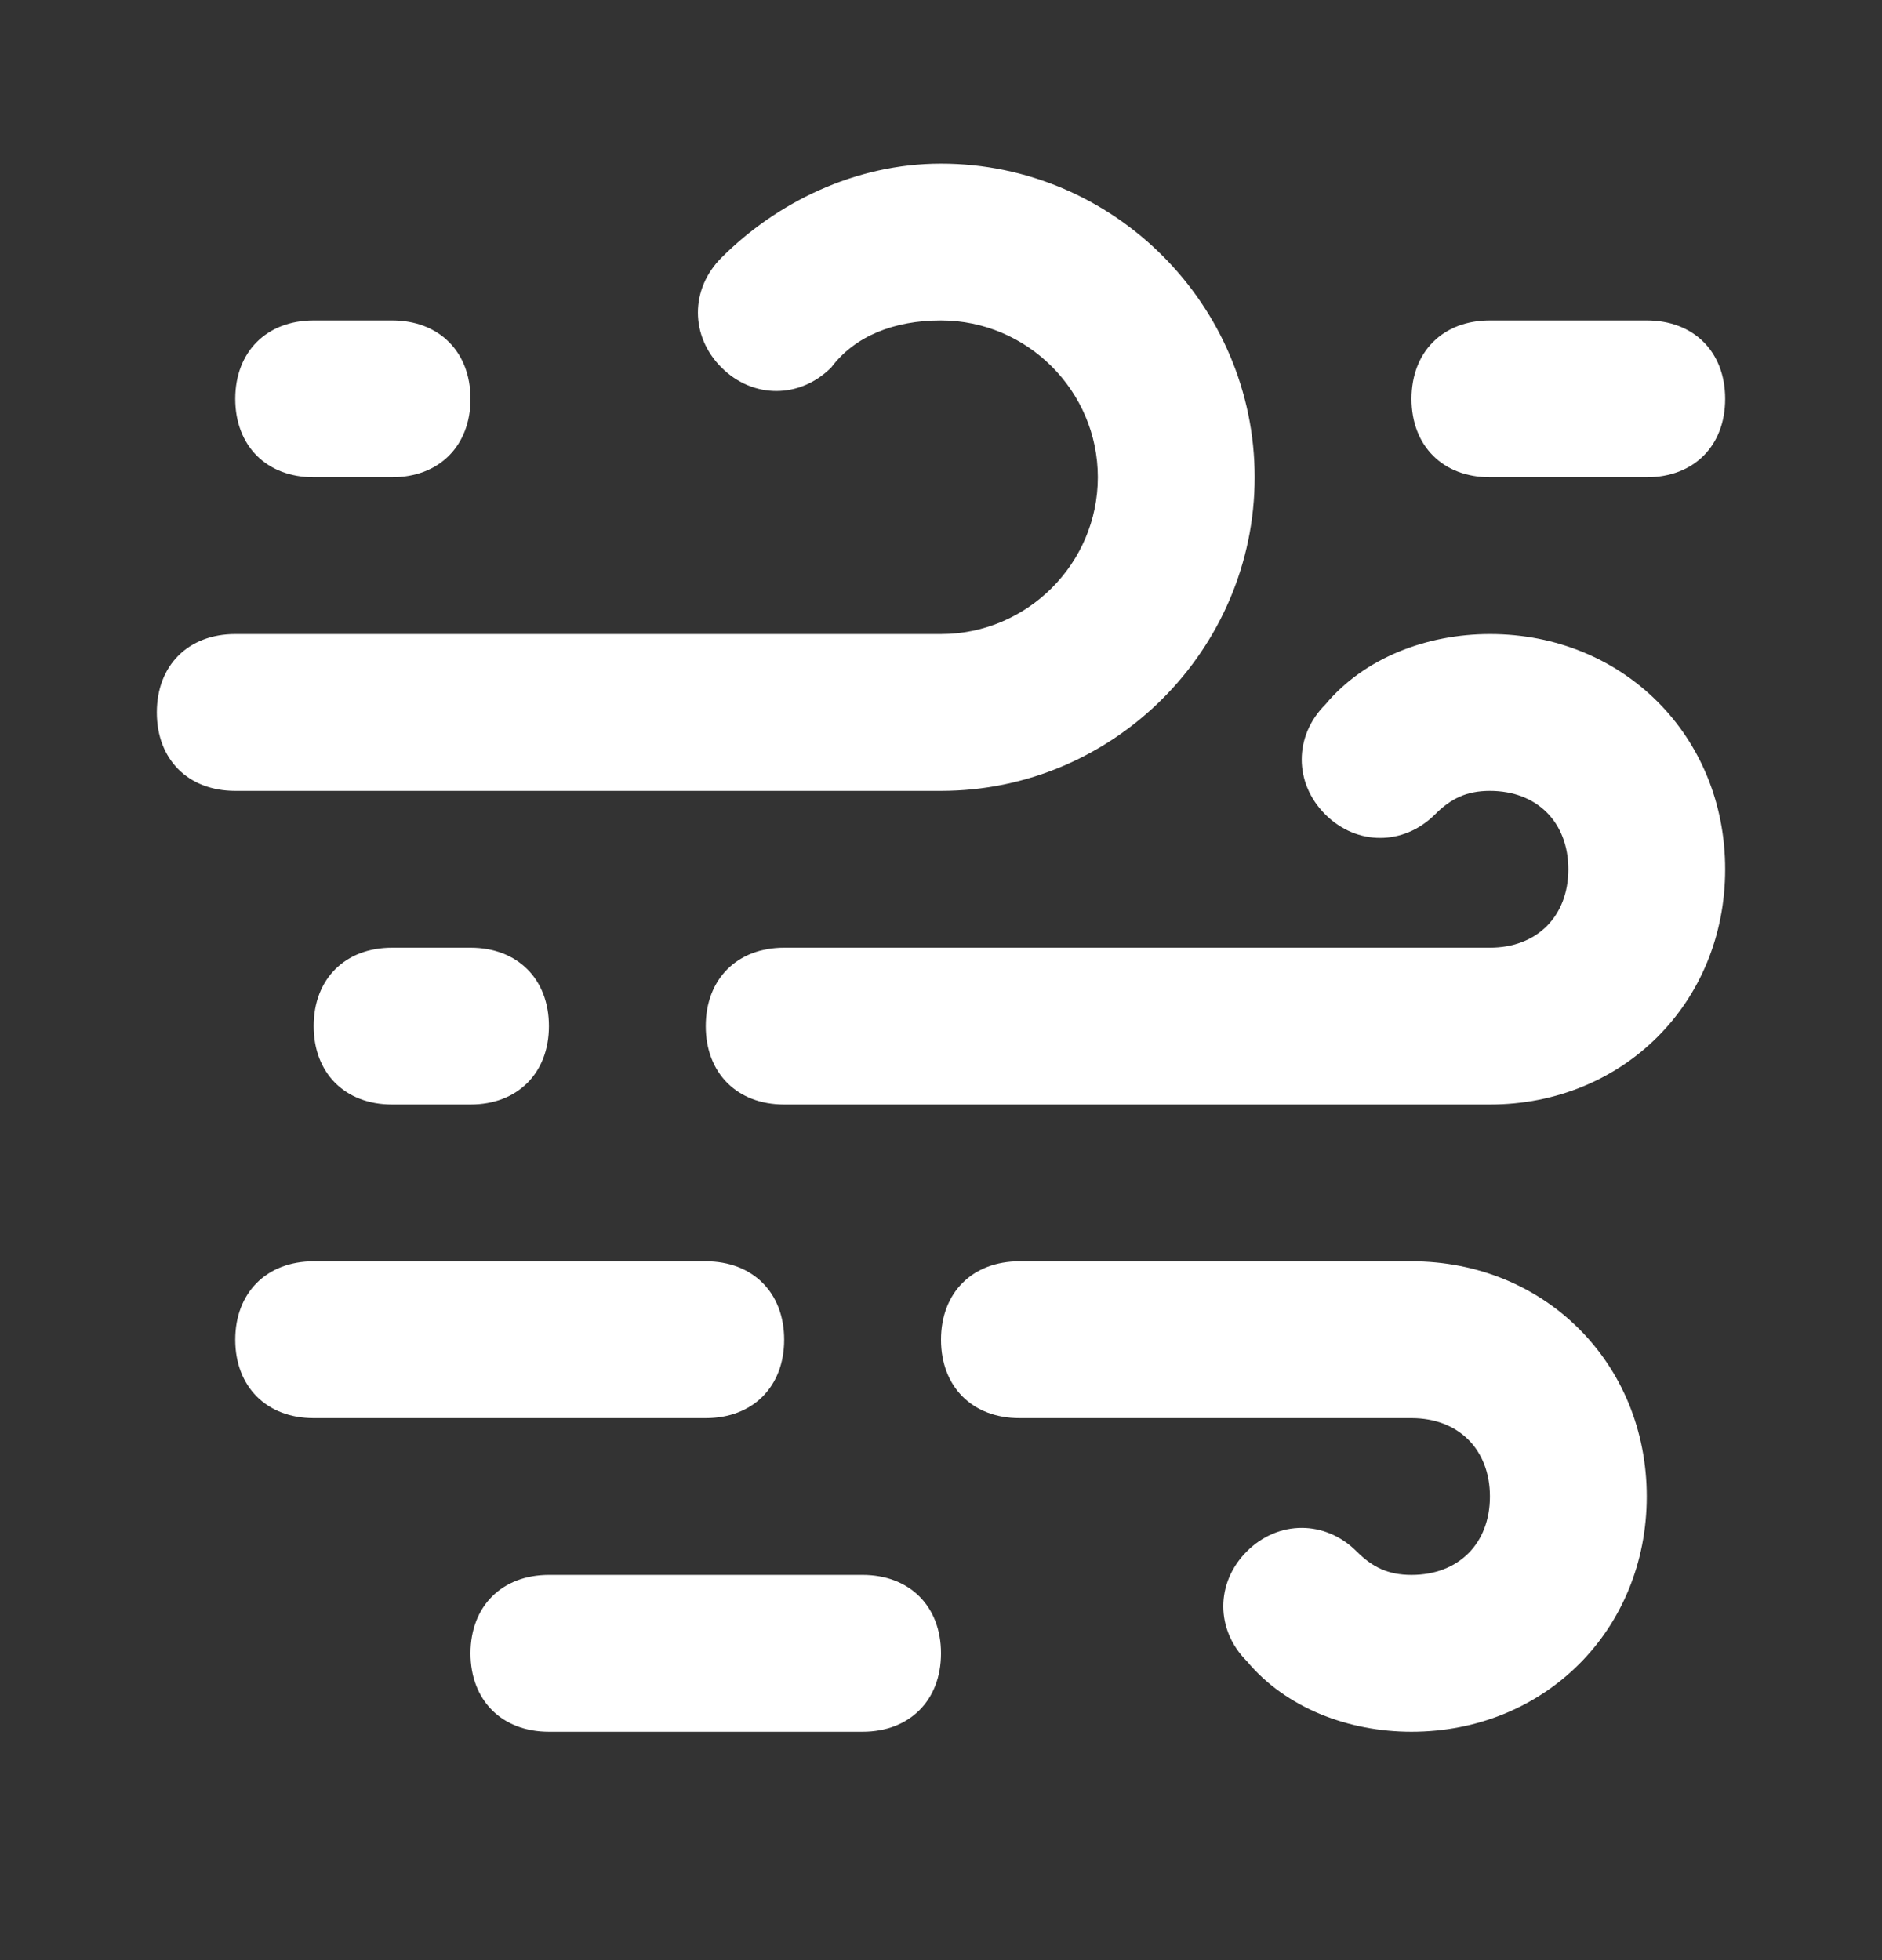 <svg width="24" height="25" viewBox="0 0 24 25" fill="none" xmlns="http://www.w3.org/2000/svg">
<rect x="0" y="0" width="24" height="25" fill="#333333" stroke="none"/>
<path d="M3 5.087C3 4.487 3.4 4.087 4 4.087H5C5.6 4.087 6 4.487 6 5.087C6 5.687 5.6 6.087 5 6.087H4C3.4 6.087 3 5.687 3 5.087ZM4 13.087C4 12.487 4.4 12.087 5 12.087H6C6.6 12.087 7 12.487 7 13.087C7 13.687 6.6 14.087 6 14.087H5C4.4 14.087 4 13.687 4 13.087ZM4 16.087C3.4 16.087 3 16.487 3 17.087C3 17.687 3.4 18.087 4 18.087H9C9.6 18.087 10 17.687 10 17.087C10 16.487 9.6 16.087 9 16.087H4ZM18 5.087C18 4.487 18.4 4.087 19 4.087H21C21.6 4.087 22 4.487 22 5.087C22 5.687 21.6 6.087 21 6.087H19C18.4 6.087 18 5.687 18 5.087ZM7 20.087C6.4 20.087 6 20.487 6 21.087C6 21.687 6.4 22.087 7 22.087H11C11.6 22.087 12 21.687 12 21.087C12 20.487 11.6 20.087 11 20.087H7ZM3 10.087C2.4 10.087 2 9.687 2 9.087C2 8.487 2.4 8.087 3 8.087H12C13.1 8.087 14 7.187 14 6.087C14 4.987 13.1 4.087 12 4.087C11.4 4.087 10.9 4.287 10.6 4.687C10.2 5.087 9.6 5.087 9.2 4.687C8.8 4.287 8.8 3.687 9.2 3.287C9.9 2.587 10.9 2.087 12 2.087C14.2 2.087 16 3.887 16 6.087C16 8.287 14.2 10.087 12 10.087H3ZM19 12.087C19.6 12.087 20 11.687 20 11.087C20 10.487 19.6 10.087 19 10.087C18.7 10.087 18.5 10.187 18.3 10.387C17.9 10.787 17.3 10.787 16.9 10.387C16.5 9.987 16.5 9.387 16.9 8.987C17.4 8.387 18.2 8.087 19 8.087C20.7 8.087 22 9.387 22 11.087C22 12.787 20.7 14.087 19 14.087H10C9.4 14.087 9 13.687 9 13.087C9 12.487 9.4 12.087 10 12.087H19ZM18 18.087H13C12.4 18.087 12 17.687 12 17.087C12 16.487 12.4 16.087 13 16.087H18C19.7 16.087 21 17.387 21 19.087C21 20.787 19.7 22.087 18 22.087C17.2 22.087 16.4 21.787 15.9 21.187C15.5 20.787 15.5 20.187 15.9 19.787C16.3 19.387 16.9 19.387 17.3 19.787C17.5 19.987 17.7 20.087 18 20.087C18.6 20.087 19 19.687 19 19.087C19 18.487 18.6 18.087 18 18.087Z" fill="white"/>
</svg>
